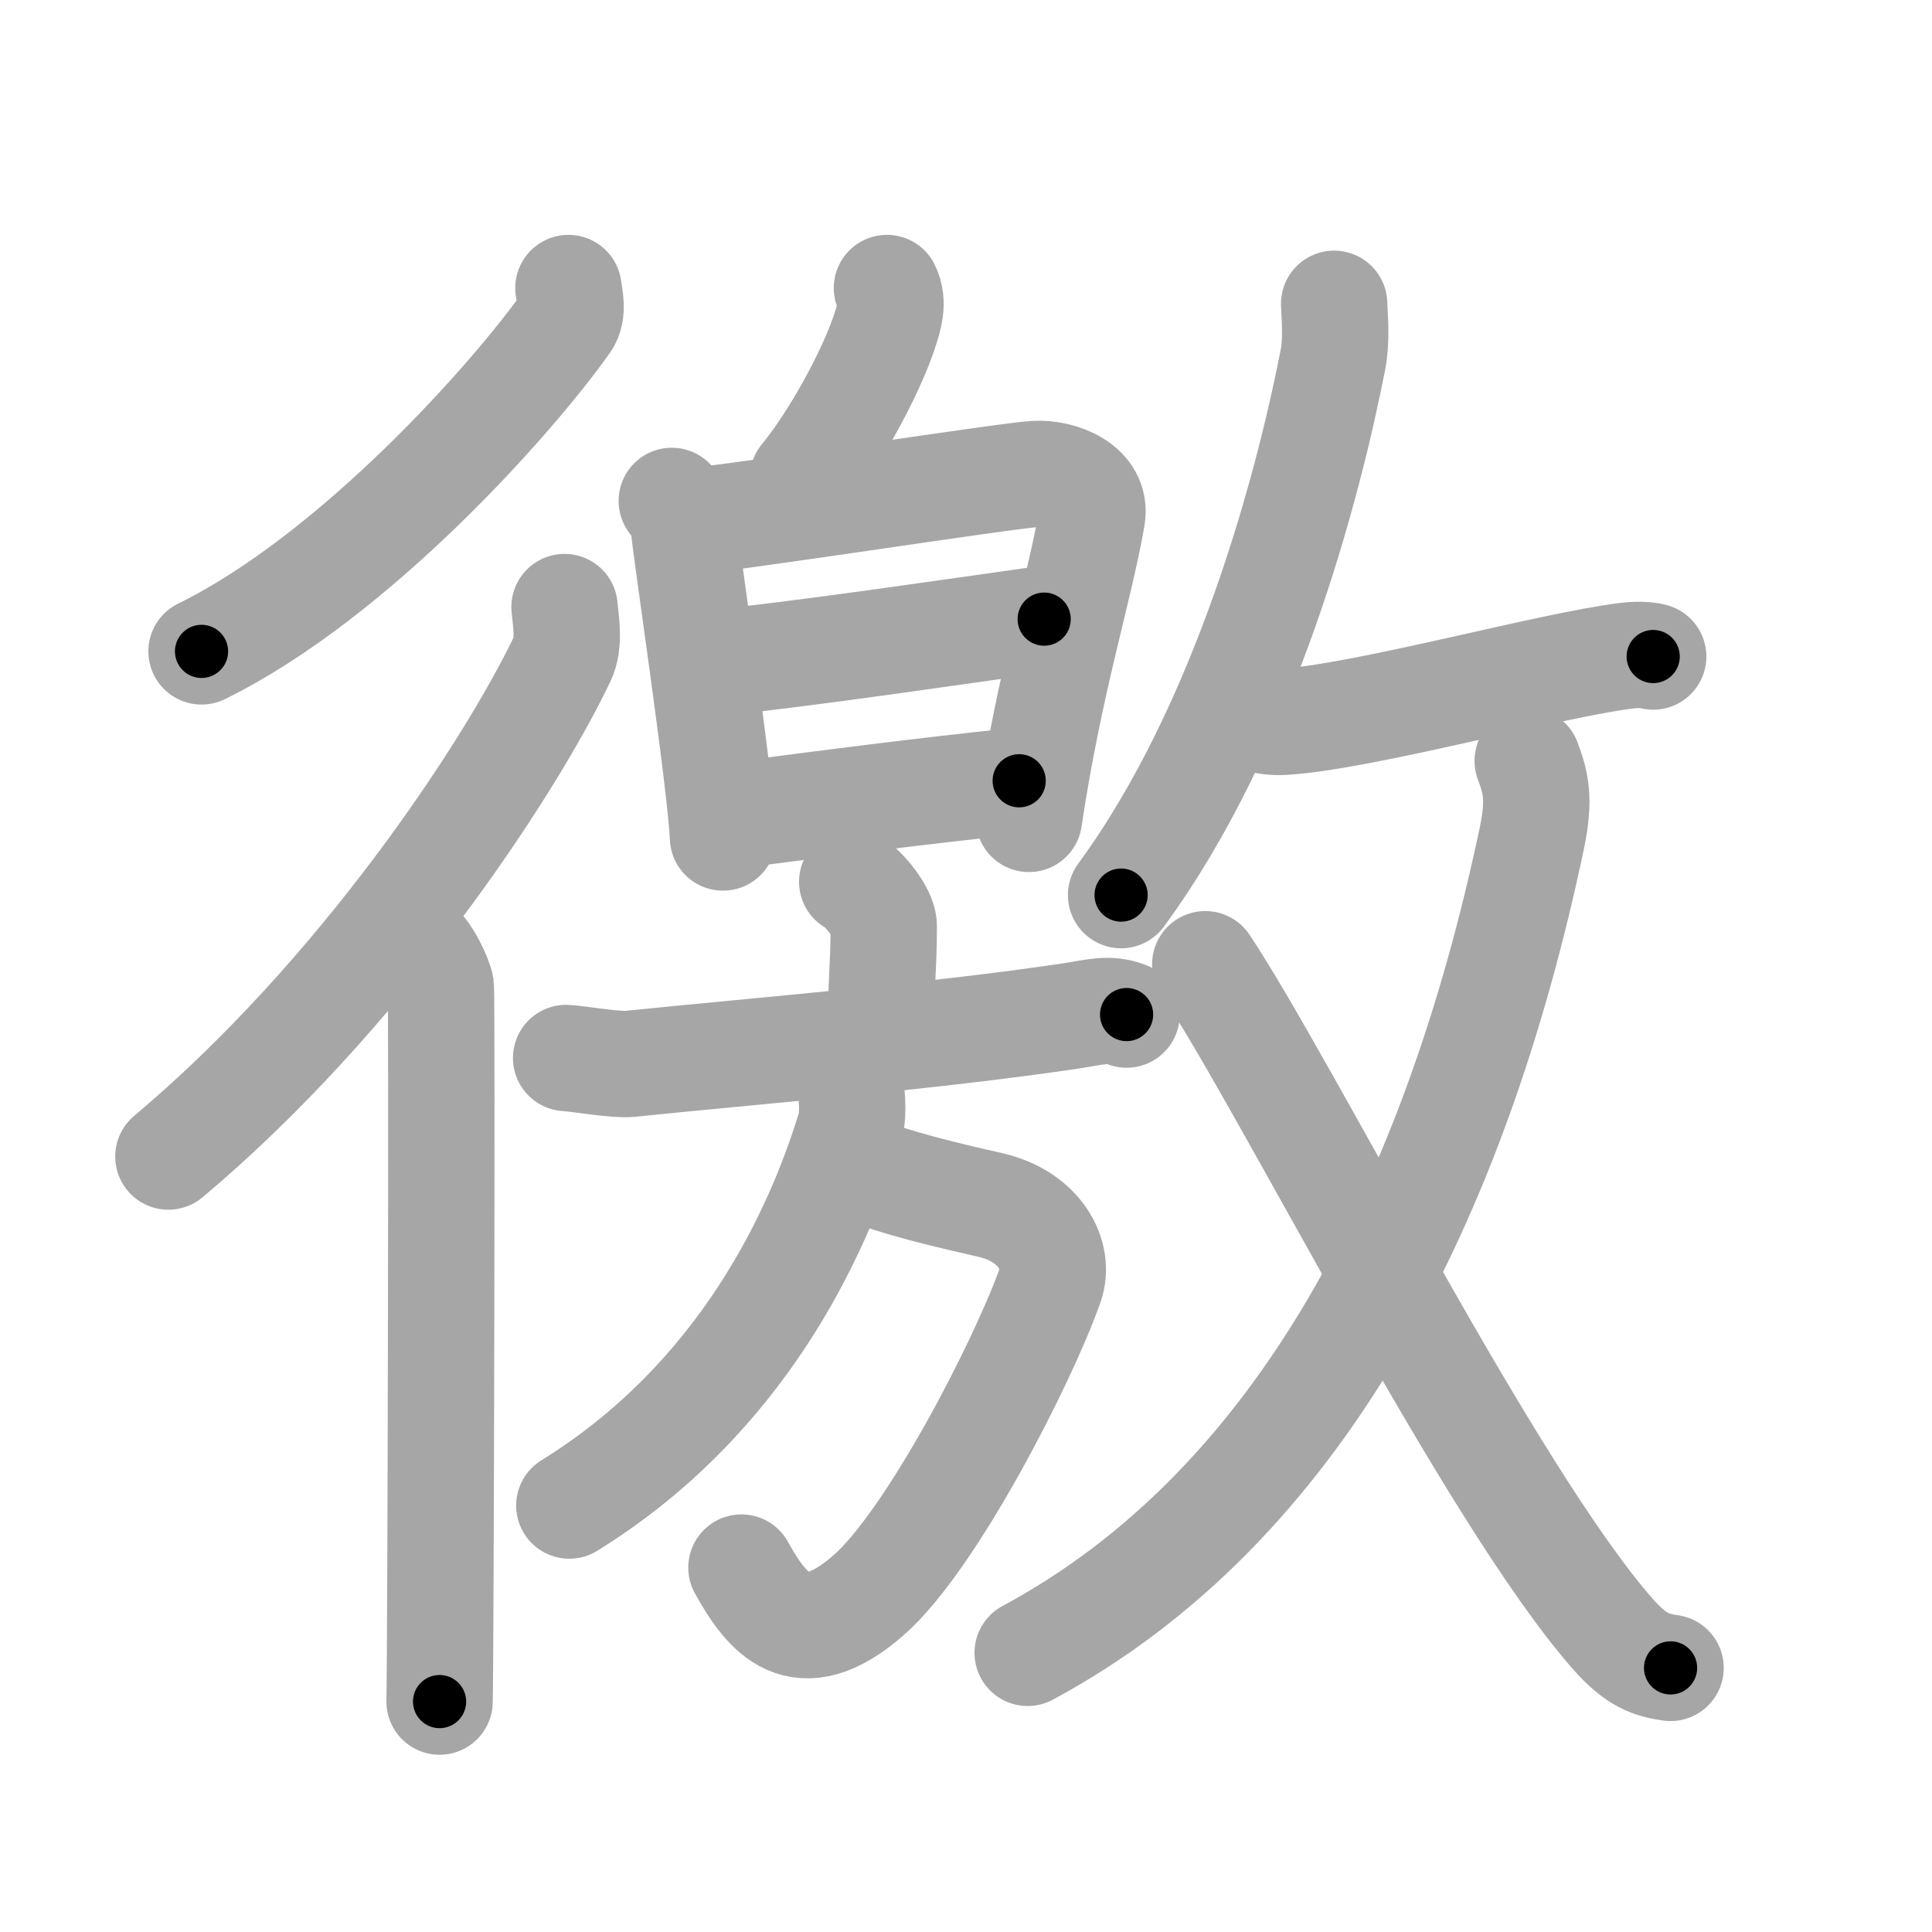 <svg xmlns="http://www.w3.org/2000/svg" viewBox="0 0 109 109" id="5fbc"><g fill="none" stroke="#a6a6a6" stroke-width="6" stroke-linecap="round" stroke-linejoin="round"><g><g><path d="M32.07,16.25c0.06,0.48,0.3,1.35-0.12,1.94c-2.96,4.19-11.89,14.29-20.58,18.56" /><g><path d="M31.85,34.25c0.06,0.73,0.31,2.03-0.13,2.93C28.68,43.52,20.27,56.21,9.5,65.25" /><path d="M23.72,53.5c0.36,0.25,1.07,1.65,1.15,2.16c0.07,0.51,0,37.15-0.07,40.34" /></g></g><g><g><g><g><path d="M50.04,16.25c0.2,0.39,0.23,0.87,0.18,1.21c-0.28,2.01-2.71,6.81-4.92,9.51" /></g><g><path d="M37.9,28.26c0.34,0.49,0.68,0.74,0.68,1.39c0,0.66,2.07,14.37,2.21,17.6" /><path d="M38.78,29.42c1.91-0.08,17.89-2.58,19.63-2.68c1.45-0.08,3.49,0.73,3.2,2.42c-0.7,4.07-2.4,9.29-3.56,17.04" /><path d="M40.51,37.39c5.27-0.56,13.14-1.72,18.4-2.46" /><path d="M42.28,45.89c5.58-0.72,9.05-1.18,15.22-1.84" /></g></g><g><g><g><path d="M48.08,49.75c0.67,0.36,1.78,1.76,1.78,2.48c0,2.66-0.21,3.5-0.09,5.75" /><path d="M31.94,59.69c0.85,0.06,2.79,0.41,3.61,0.33c6.67-0.69,16.95-1.52,24.85-2.7c1.38-0.21,2.11-0.47,3.16-0.08" /></g><g><path d="M48.05,65.77C50,66.5,51.5,67,55.86,67.98c2.8,0.63,3.98,2.86,3.39,4.52c-1.5,4.25-6.68,14.4-10.27,17.52c-3.89,3.39-5.73,0.98-7.15-1.58" /><path d="M48.02,61.48c0.04,0.55,0.15,1.44-0.09,2.22c-1.8,5.87-6.06,15.21-15.81,21.24" /></g></g><g><g><path d="M75.27,17.14c0.03,0.79,0.15,2.06-0.07,3.16c-1.36,6.98-4.89,20.58-11.95,30.2" /><path d="M70.78,40.46c0.44,0.26,1.25,0.29,1.69,0.26c4.59-0.3,14.96-3.2,19.33-3.73c0.78-0.09,1.27-0.01,1.47,0.05" /></g><g><g><path d="M86.19,42.93c0.46,1.23,0.7,2.12,0.23,4.38C82.09,67.81,73.32,85,57.98,93.25" /></g><path d="M68,54.4c4.65,7,16.06,29.89,22.98,37.77c1.33,1.52,2.18,1.77,3.27,1.93" /></g></g></g></g></g></g></g><g fill="none" stroke="#000" stroke-width="3" stroke-linecap="round" stroke-linejoin="round"><path d="M32.07,16.25c0.06,0.48,0.3,1.35-0.12,1.94c-2.96,4.19-11.89,14.29-20.58,18.56" stroke-dasharray="29.931" stroke-dashoffset="29.931"><animate attributeName="stroke-dashoffset" values="29.931;29.931;0" dur="0.299s" fill="freeze" begin="0s;5fbc.click" /></path><path d="M31.85,34.25c0.06,0.73,0.31,2.03-0.13,2.93C28.68,43.52,20.27,56.21,9.5,65.25" stroke-dasharray="38.992" stroke-dashoffset="38.992"><animate attributeName="stroke-dashoffset" values="38.992" fill="freeze" begin="5fbc.click" /><animate attributeName="stroke-dashoffset" values="38.992;38.992;0" keyTimes="0;0.434;1" dur="0.689s" fill="freeze" begin="0s;5fbc.click" /></path><path d="M23.72,53.5c0.36,0.25,1.07,1.65,1.15,2.16c0.07,0.51,0,37.15-0.07,40.34" stroke-dasharray="42.815" stroke-dashoffset="42.815"><animate attributeName="stroke-dashoffset" values="42.815" fill="freeze" begin="5fbc.click" /><animate attributeName="stroke-dashoffset" values="42.815;42.815;0" keyTimes="0;0.617;1" dur="1.117s" fill="freeze" begin="0s;5fbc.click" /></path><path d="M50.04,16.25c0.2,0.39,0.23,0.87,0.18,1.21c-0.28,2.01-2.71,6.81-4.92,9.51" stroke-dasharray="12.029" stroke-dashoffset="12.029"><animate attributeName="stroke-dashoffset" values="12.029" fill="freeze" begin="5fbc.click" /><animate attributeName="stroke-dashoffset" values="12.029;12.029;0" keyTimes="0;0.823;1" dur="1.358s" fill="freeze" begin="0s;5fbc.click" /></path><path d="M37.9,28.26c0.34,0.49,0.68,0.74,0.68,1.39c0,0.66,2.07,14.37,2.21,17.6" stroke-dasharray="19.327" stroke-dashoffset="19.327"><animate attributeName="stroke-dashoffset" values="19.327" fill="freeze" begin="5fbc.click" /><animate attributeName="stroke-dashoffset" values="19.327;19.327;0" keyTimes="0;0.876;1" dur="1.551s" fill="freeze" begin="0s;5fbc.click" /></path><path d="M38.78,29.42c1.91-0.08,17.89-2.58,19.63-2.68c1.45-0.08,3.49,0.73,3.2,2.42c-0.7,4.07-2.4,9.29-3.56,17.04" stroke-dasharray="41.823" stroke-dashoffset="41.823"><animate attributeName="stroke-dashoffset" values="41.823" fill="freeze" begin="5fbc.click" /><animate attributeName="stroke-dashoffset" values="41.823;41.823;0" keyTimes="0;0.788;1" dur="1.969s" fill="freeze" begin="0s;5fbc.click" /></path><path d="M40.51,37.39c5.27-0.56,13.14-1.72,18.4-2.46" stroke-dasharray="18.566" stroke-dashoffset="18.566"><animate attributeName="stroke-dashoffset" values="18.566" fill="freeze" begin="5fbc.click" /><animate attributeName="stroke-dashoffset" values="18.566;18.566;0" keyTimes="0;0.914;1" dur="2.155s" fill="freeze" begin="0s;5fbc.click" /></path><path d="M42.28,45.89c5.58-0.72,9.05-1.18,15.22-1.84" stroke-dasharray="15.332" stroke-dashoffset="15.332"><animate attributeName="stroke-dashoffset" values="15.332" fill="freeze" begin="5fbc.click" /><animate attributeName="stroke-dashoffset" values="15.332;15.332;0" keyTimes="0;0.934;1" dur="2.308s" fill="freeze" begin="0s;5fbc.click" /></path><path d="M48.08,49.75c0.67,0.36,1.78,1.76,1.78,2.48c0,2.66-0.21,3.5-0.09,5.75" stroke-dasharray="8.89" stroke-dashoffset="8.89"><animate attributeName="stroke-dashoffset" values="8.89" fill="freeze" begin="5fbc.click" /><animate attributeName="stroke-dashoffset" values="8.89;8.89;0" keyTimes="0;0.928;1" dur="2.486s" fill="freeze" begin="0s;5fbc.click" /></path><path d="M31.94,59.69c0.85,0.06,2.79,0.41,3.61,0.33c6.67-0.69,16.95-1.52,24.85-2.7c1.38-0.21,2.11-0.47,3.16-0.08" stroke-dasharray="31.835" stroke-dashoffset="31.835"><animate attributeName="stroke-dashoffset" values="31.835" fill="freeze" begin="5fbc.click" /><animate attributeName="stroke-dashoffset" values="31.835;31.835;0" keyTimes="0;0.887;1" dur="2.804s" fill="freeze" begin="0s;5fbc.click" /></path><path d="M48.05,65.77C50,66.5,51.5,67,55.86,67.98c2.8,0.63,3.98,2.86,3.39,4.52c-1.5,4.25-6.68,14.4-10.27,17.52c-3.89,3.39-5.73,0.98-7.15-1.58" stroke-dasharray="44.02" stroke-dashoffset="44.02"><animate attributeName="stroke-dashoffset" values="44.02" fill="freeze" begin="5fbc.click" /><animate attributeName="stroke-dashoffset" values="44.02;44.02;0" keyTimes="0;0.864;1" dur="3.244s" fill="freeze" begin="0s;5fbc.click" /></path><path d="M48.02,61.48c0.04,0.55,0.15,1.44-0.09,2.22c-1.8,5.87-6.06,15.21-15.81,21.24" stroke-dasharray="29.301" stroke-dashoffset="29.301"><animate attributeName="stroke-dashoffset" values="29.301" fill="freeze" begin="5fbc.click" /><animate attributeName="stroke-dashoffset" values="29.301;29.301;0" keyTimes="0;0.917;1" dur="3.537s" fill="freeze" begin="0s;5fbc.click" /></path><path d="M75.27,17.14c0.03,0.79,0.15,2.06-0.07,3.16c-1.36,6.98-4.89,20.58-11.95,30.2" stroke-dasharray="35.888" stroke-dashoffset="35.888"><animate attributeName="stroke-dashoffset" values="35.888" fill="freeze" begin="5fbc.click" /><animate attributeName="stroke-dashoffset" values="35.888;35.888;0" keyTimes="0;0.908;1" dur="3.896s" fill="freeze" begin="0s;5fbc.click" /></path><path d="M70.78,40.46c0.44,0.26,1.25,0.29,1.69,0.26c4.59-0.3,14.96-3.2,19.33-3.73c0.78-0.09,1.27-0.01,1.47,0.05" stroke-dasharray="22.909" stroke-dashoffset="22.909"><animate attributeName="stroke-dashoffset" values="22.909" fill="freeze" begin="5fbc.click" /><animate attributeName="stroke-dashoffset" values="22.909;22.909;0" keyTimes="0;0.944;1" dur="4.125s" fill="freeze" begin="0s;5fbc.click" /></path><path d="M86.19,42.93c0.46,1.23,0.7,2.12,0.23,4.38C82.09,67.81,73.32,85,57.98,93.25" stroke-dasharray="60.245" stroke-dashoffset="60.245"><animate attributeName="stroke-dashoffset" values="60.245" fill="freeze" begin="5fbc.click" /><animate attributeName="stroke-dashoffset" values="60.245;60.245;0" keyTimes="0;0.901;1" dur="4.578s" fill="freeze" begin="0s;5fbc.click" /></path><path d="M68,54.4c4.65,7,16.06,29.89,22.98,37.77c1.33,1.52,2.18,1.77,3.27,1.93" stroke-dasharray="48.161" stroke-dashoffset="48.161"><animate attributeName="stroke-dashoffset" values="48.161" fill="freeze" begin="5fbc.click" /><animate attributeName="stroke-dashoffset" values="48.161;48.161;0" keyTimes="0;0.905;1" dur="5.06s" fill="freeze" begin="0s;5fbc.click" /></path></g></svg>